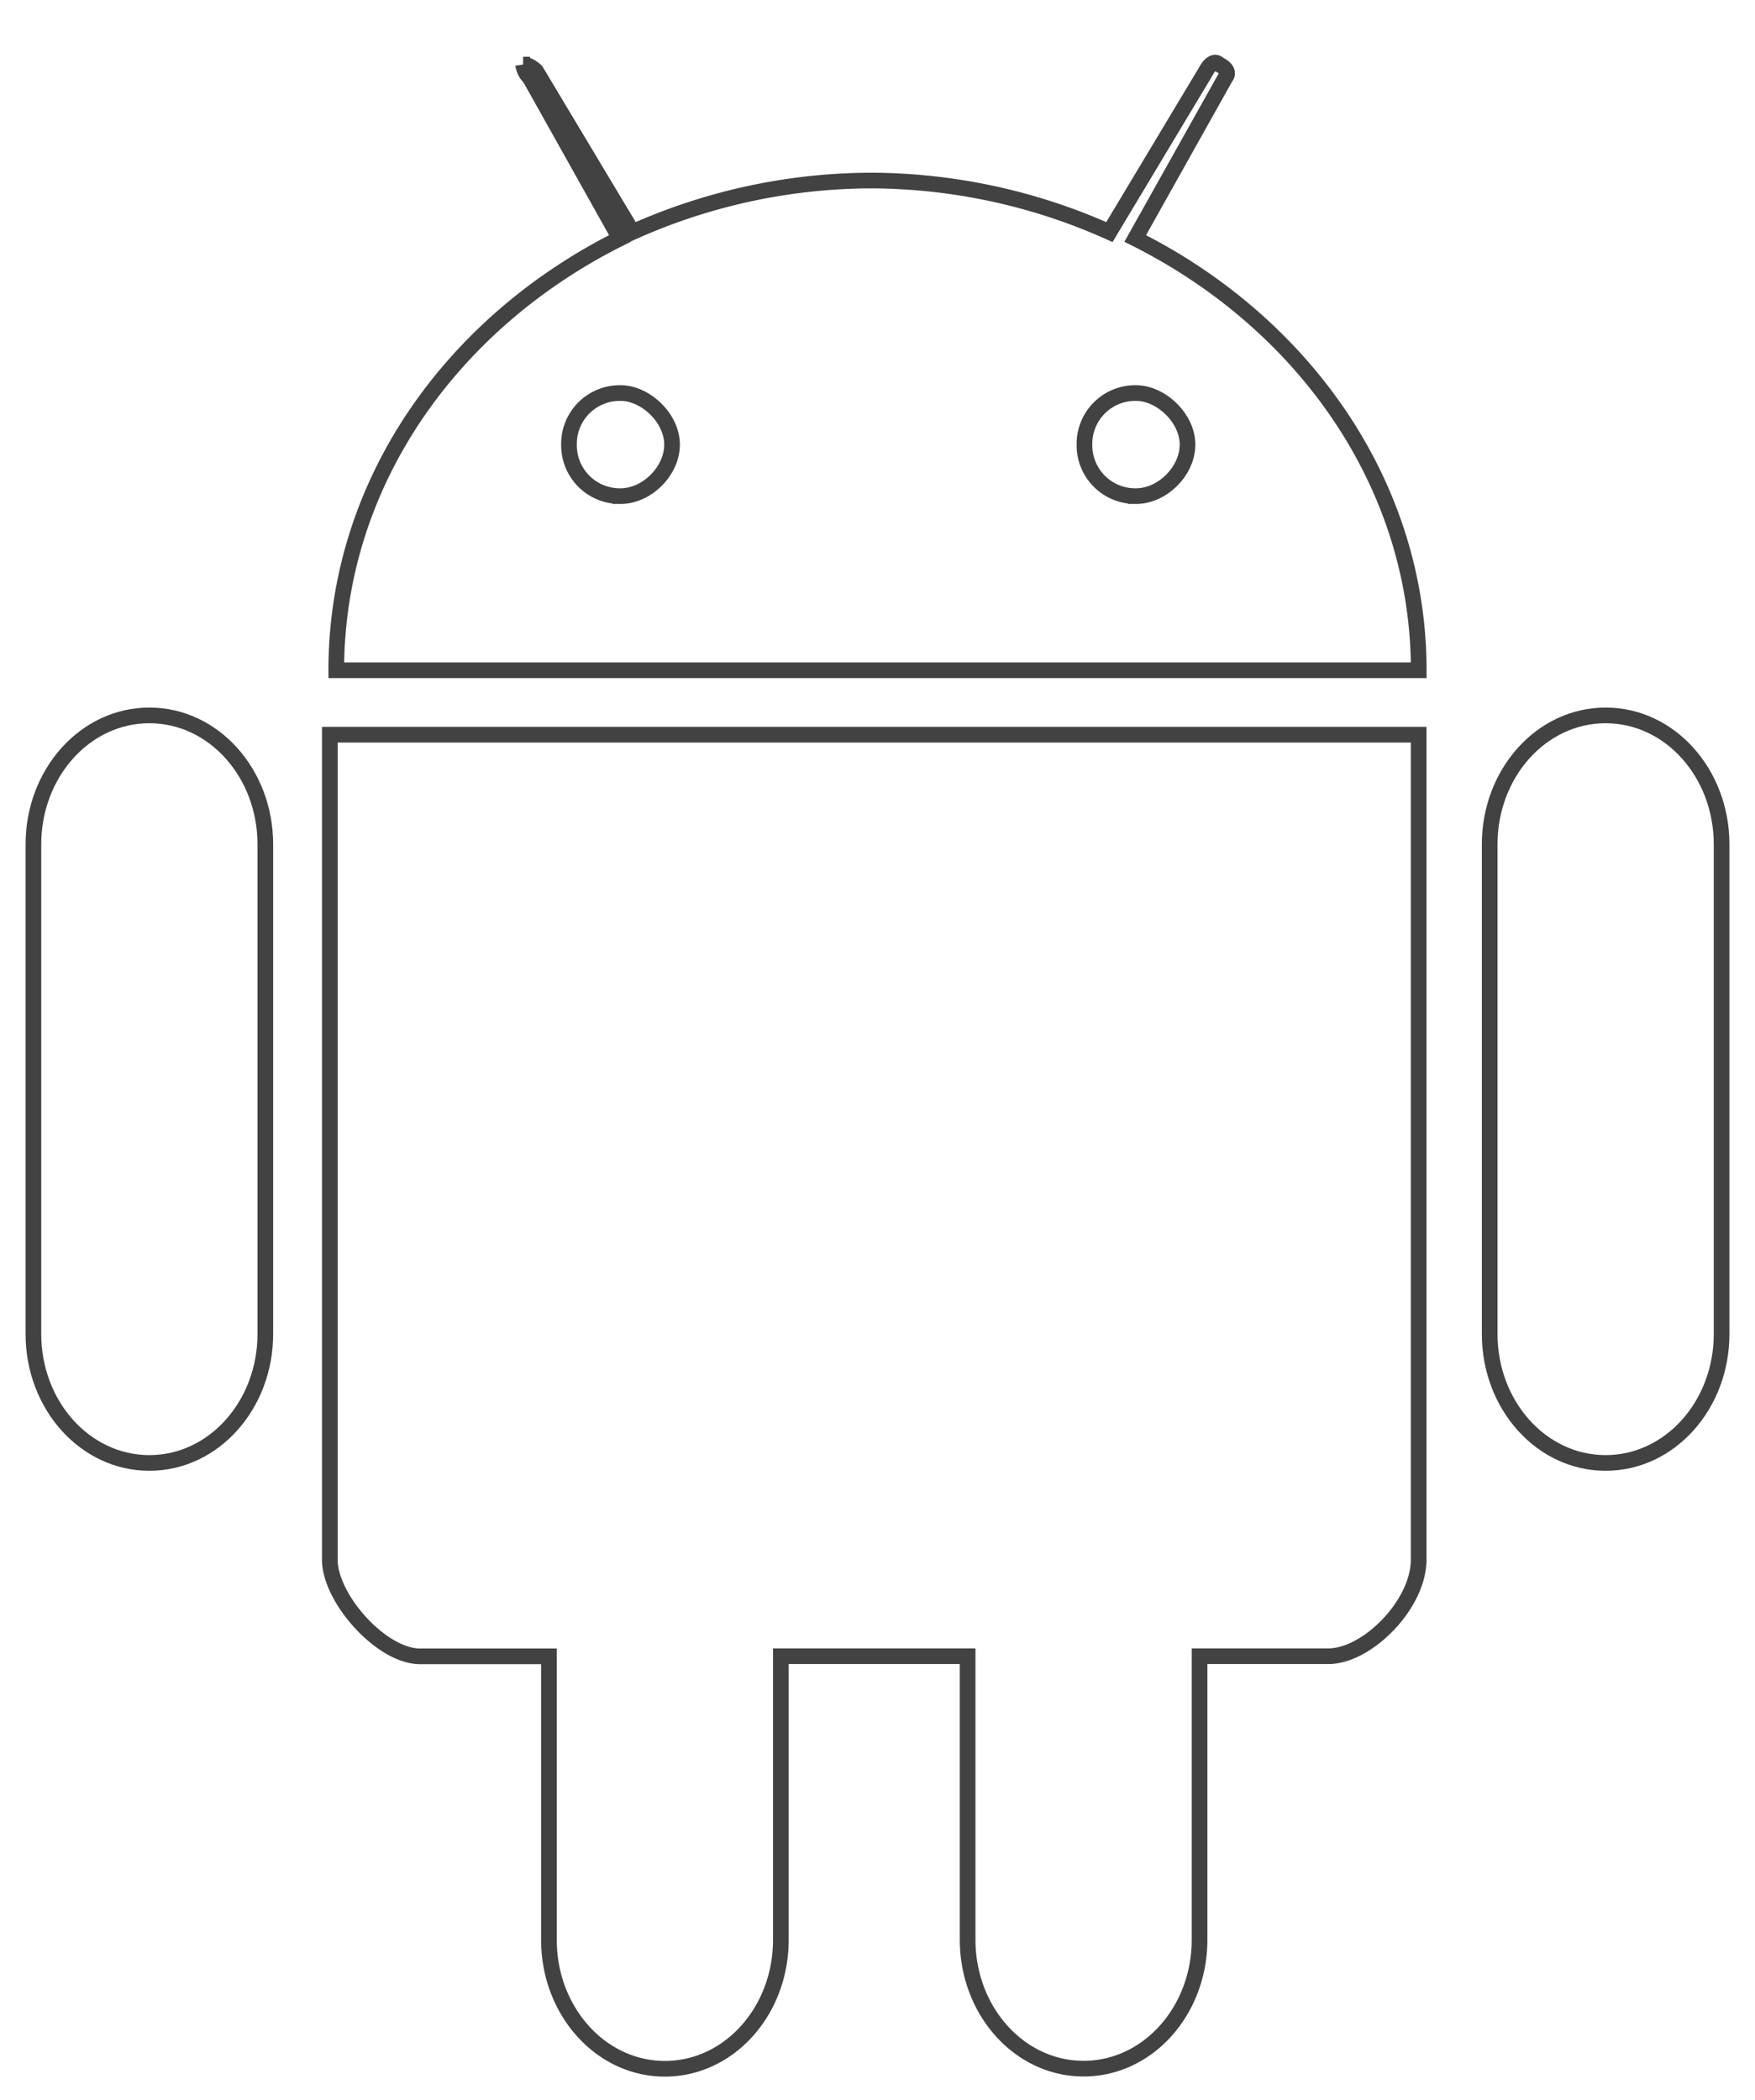 <?xml version="1.0" encoding="UTF-8" standalone="no"?>
<svg
   viewBox="0 0 28 33.5"
   width="56"
   height="67"
   version="1.1"
   id="svg13"
   sodipodi:docname="android.svg"
   inkscape:version="1.2.2 (732a01da63, 2022-12-09)"
   xmlns:inkscape="http://www.inkscape.org/namespaces/inkscape"
   xmlns:sodipodi="http://sodipodi.sourceforge.net/DTD/sodipodi-0.dtd"
   xmlns:xlink="http://www.w3.org/1999/xlink"
   xmlns="http://www.w3.org/2000/svg"
   xmlns:svg="http://www.w3.org/2000/svg">
  <sodipodi:namedview
     id="namedview15"
     pagecolor="#434242"
     bordercolor="#434242"
     borderopacity="1"
     inkscape:showpageshadow="0"
     inkscape:pageopacity="0"
     inkscape:pagecheckerboard="1"
     inkscape:deskcolor="#434242"
     showgrid="false"
     inkscape:zoom="9.4465047"
     inkscape:cx="48.854049"
     inkscape:cy="42.343704"
     inkscape:window-width="1920"
     inkscape:window-height="1009"
     inkscape:window-x="-8"
     inkscape:window-y="-8"
     inkscape:window-maximized="1"
     inkscape:current-layer="svg13" />
  <g
     fill="#434242"
     id="g8"
     style="fill:none;stroke:#434242;stroke-width:0.25;stroke-dasharray:none;stroke-opacity:1"
     transform="translate(-2,1)">
    <path
       d="m 10.45,0.234 1.44,2.57 C 9.215,4.14 7.365,6.7 7.365,9.692 h 17.27 c 0,-2.98 -1.85,-5.55 -4.523,-6.888 l 1.44,-2.57 c 0,0 0.103,-0.103 -0.103,-0.206 -0.103,-0.103 -0.206,0.103 -0.206,0.103 L 19.7,2.702 A 9.35,9.35 0 0 0 15.896,1.88 9.35,9.35 0 0 0 12.092,2.702 l -1.54,-2.57 c 0,0 -0.102,-0.102 -0.206,-0.102 a 0.36,0.36 0 0 0 0.103,0.206 z M 11.9,5.27 c 0.4,0 0.822,0.4 0.822,0.822 0,0.422 -0.4,0.822 -0.822,0.822 A 0.81,0.81 0 0 1 11.078,6.092 0.81,0.81 0 0 1 11.9,5.27 Z m 8.224,0 c 0.4,0 0.822,0.4 0.822,0.822 0,0.422 -0.4,0.822 -0.822,0.822 A 0.81,0.81 0 0 1 19.302,6.092 0.81,0.81 0 0 1 20.124,5.27 Z M 7.262,10.72 v 13.16 c 0,0.617 0.822,1.542 1.44,1.542 h 2.056 v 4.523 c 0,1.13 0.822,2.056 1.85,2.056 1.028,0 1.85,-0.925 1.85,-2.056 V 25.42 h 2.98 v 4.523 c 0,1.13 0.822,2.056 1.85,2.056 1.028,0 1.85,-0.925 1.85,-2.056 V 25.42 h 2.056 c 0.617,0 1.44,-0.822 1.44,-1.542 V 10.72 Z"
       id="path2"
       style="fill:none;stroke:#434242;stroke-width:0.25;stroke-dasharray:none;stroke-opacity:1" />
    <use
       xlink:href="#A"
       id="use4"
       style="fill:none;stroke:#434242;stroke-width:0.25;stroke-dasharray:none;stroke-opacity:1" />
    <use
       xlink:href="#A"
       x="23.234"
       id="use6"
       style="fill:none;stroke:#434242;stroke-width:0.25;stroke-dasharray:none;stroke-opacity:1" />
  </g>
  <defs
     id="defs11">
    <path
       id="A"
       d="m 4.383,10.412 c 1.028,0 1.85,0.925 1.85,2.056 v 7.813 c 0,1.13 -0.822,2.056 -1.85,2.056 -1.028,0 -1.85,-0.925 -1.85,-2.056 v -7.813 c 0,-1.13 0.822,-2.056 1.85,-2.056 z" />
  </defs>
</svg>
